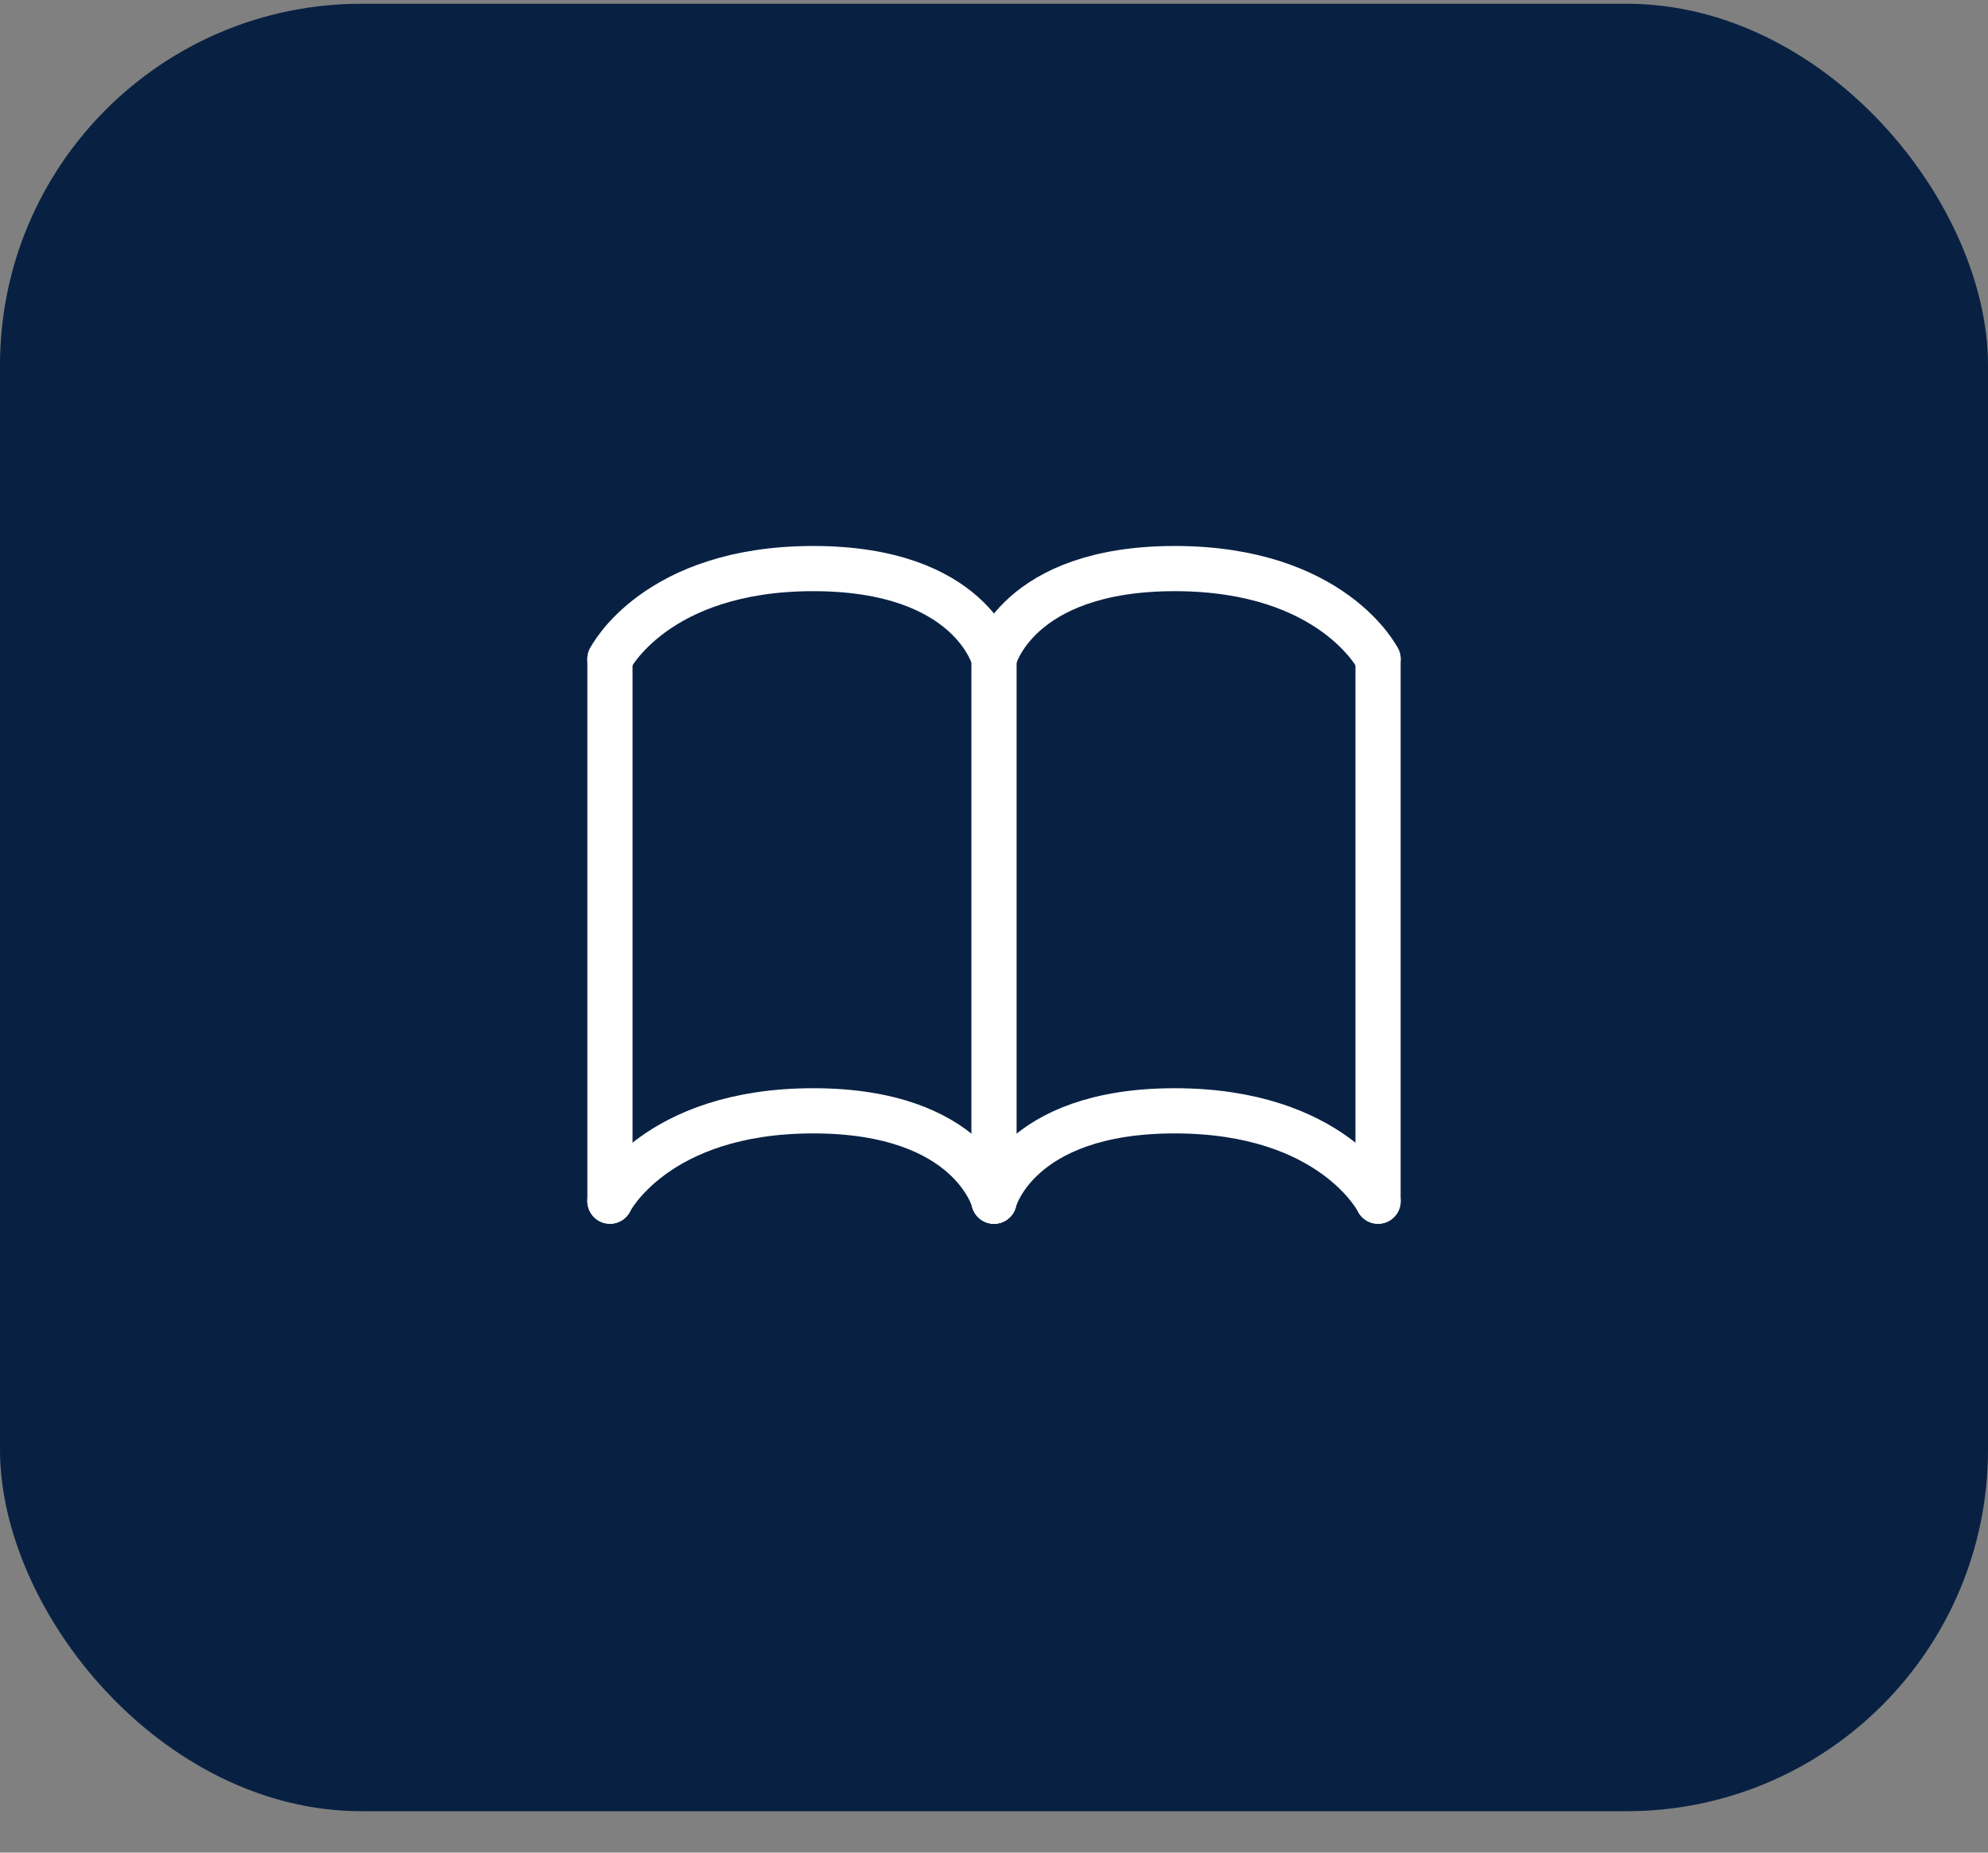 <svg width="44" height="41" viewBox="0 0 44 41" fill="none" xmlns="http://www.w3.org/2000/svg">
<rect x="0" y="0" width="44" height="41" fill="#808080" stroke="none"/>
<rect y="0.083" width="44" height="40" rx="8" fill="#082143"/>
<path d="M22 14.583V26.583" stroke="white" stroke-linecap="round"/>
<path d="M30.5 14.583V26.583" stroke="white" stroke-linecap="round"/>
<path d="M13.5 14.583V26.583" stroke="white" stroke-linecap="round"/>
<path d="M30.5 26.583C30.5 26.583 29.5 24.583 26 24.583C22.5 24.583 22 26.583 22 26.583" stroke="white" stroke-linecap="round"/>
<path d="M13.5 26.583C13.5 26.583 14.5 24.583 18 24.583C21.5 24.583 22 26.583 22 26.583" stroke="white" stroke-linecap="round"/>
<path d="M30.5 14.583C30.5 14.583 29.5 12.583 26 12.583C22.5 12.583 22 14.583 22 14.583" stroke="white" stroke-linecap="round"/>
<path d="M13.5 14.583C13.5 14.583 14.5 12.583 18 12.583C21.5 12.583 22 14.583 22 14.583" stroke="white" stroke-linecap="round"/>
</svg>
